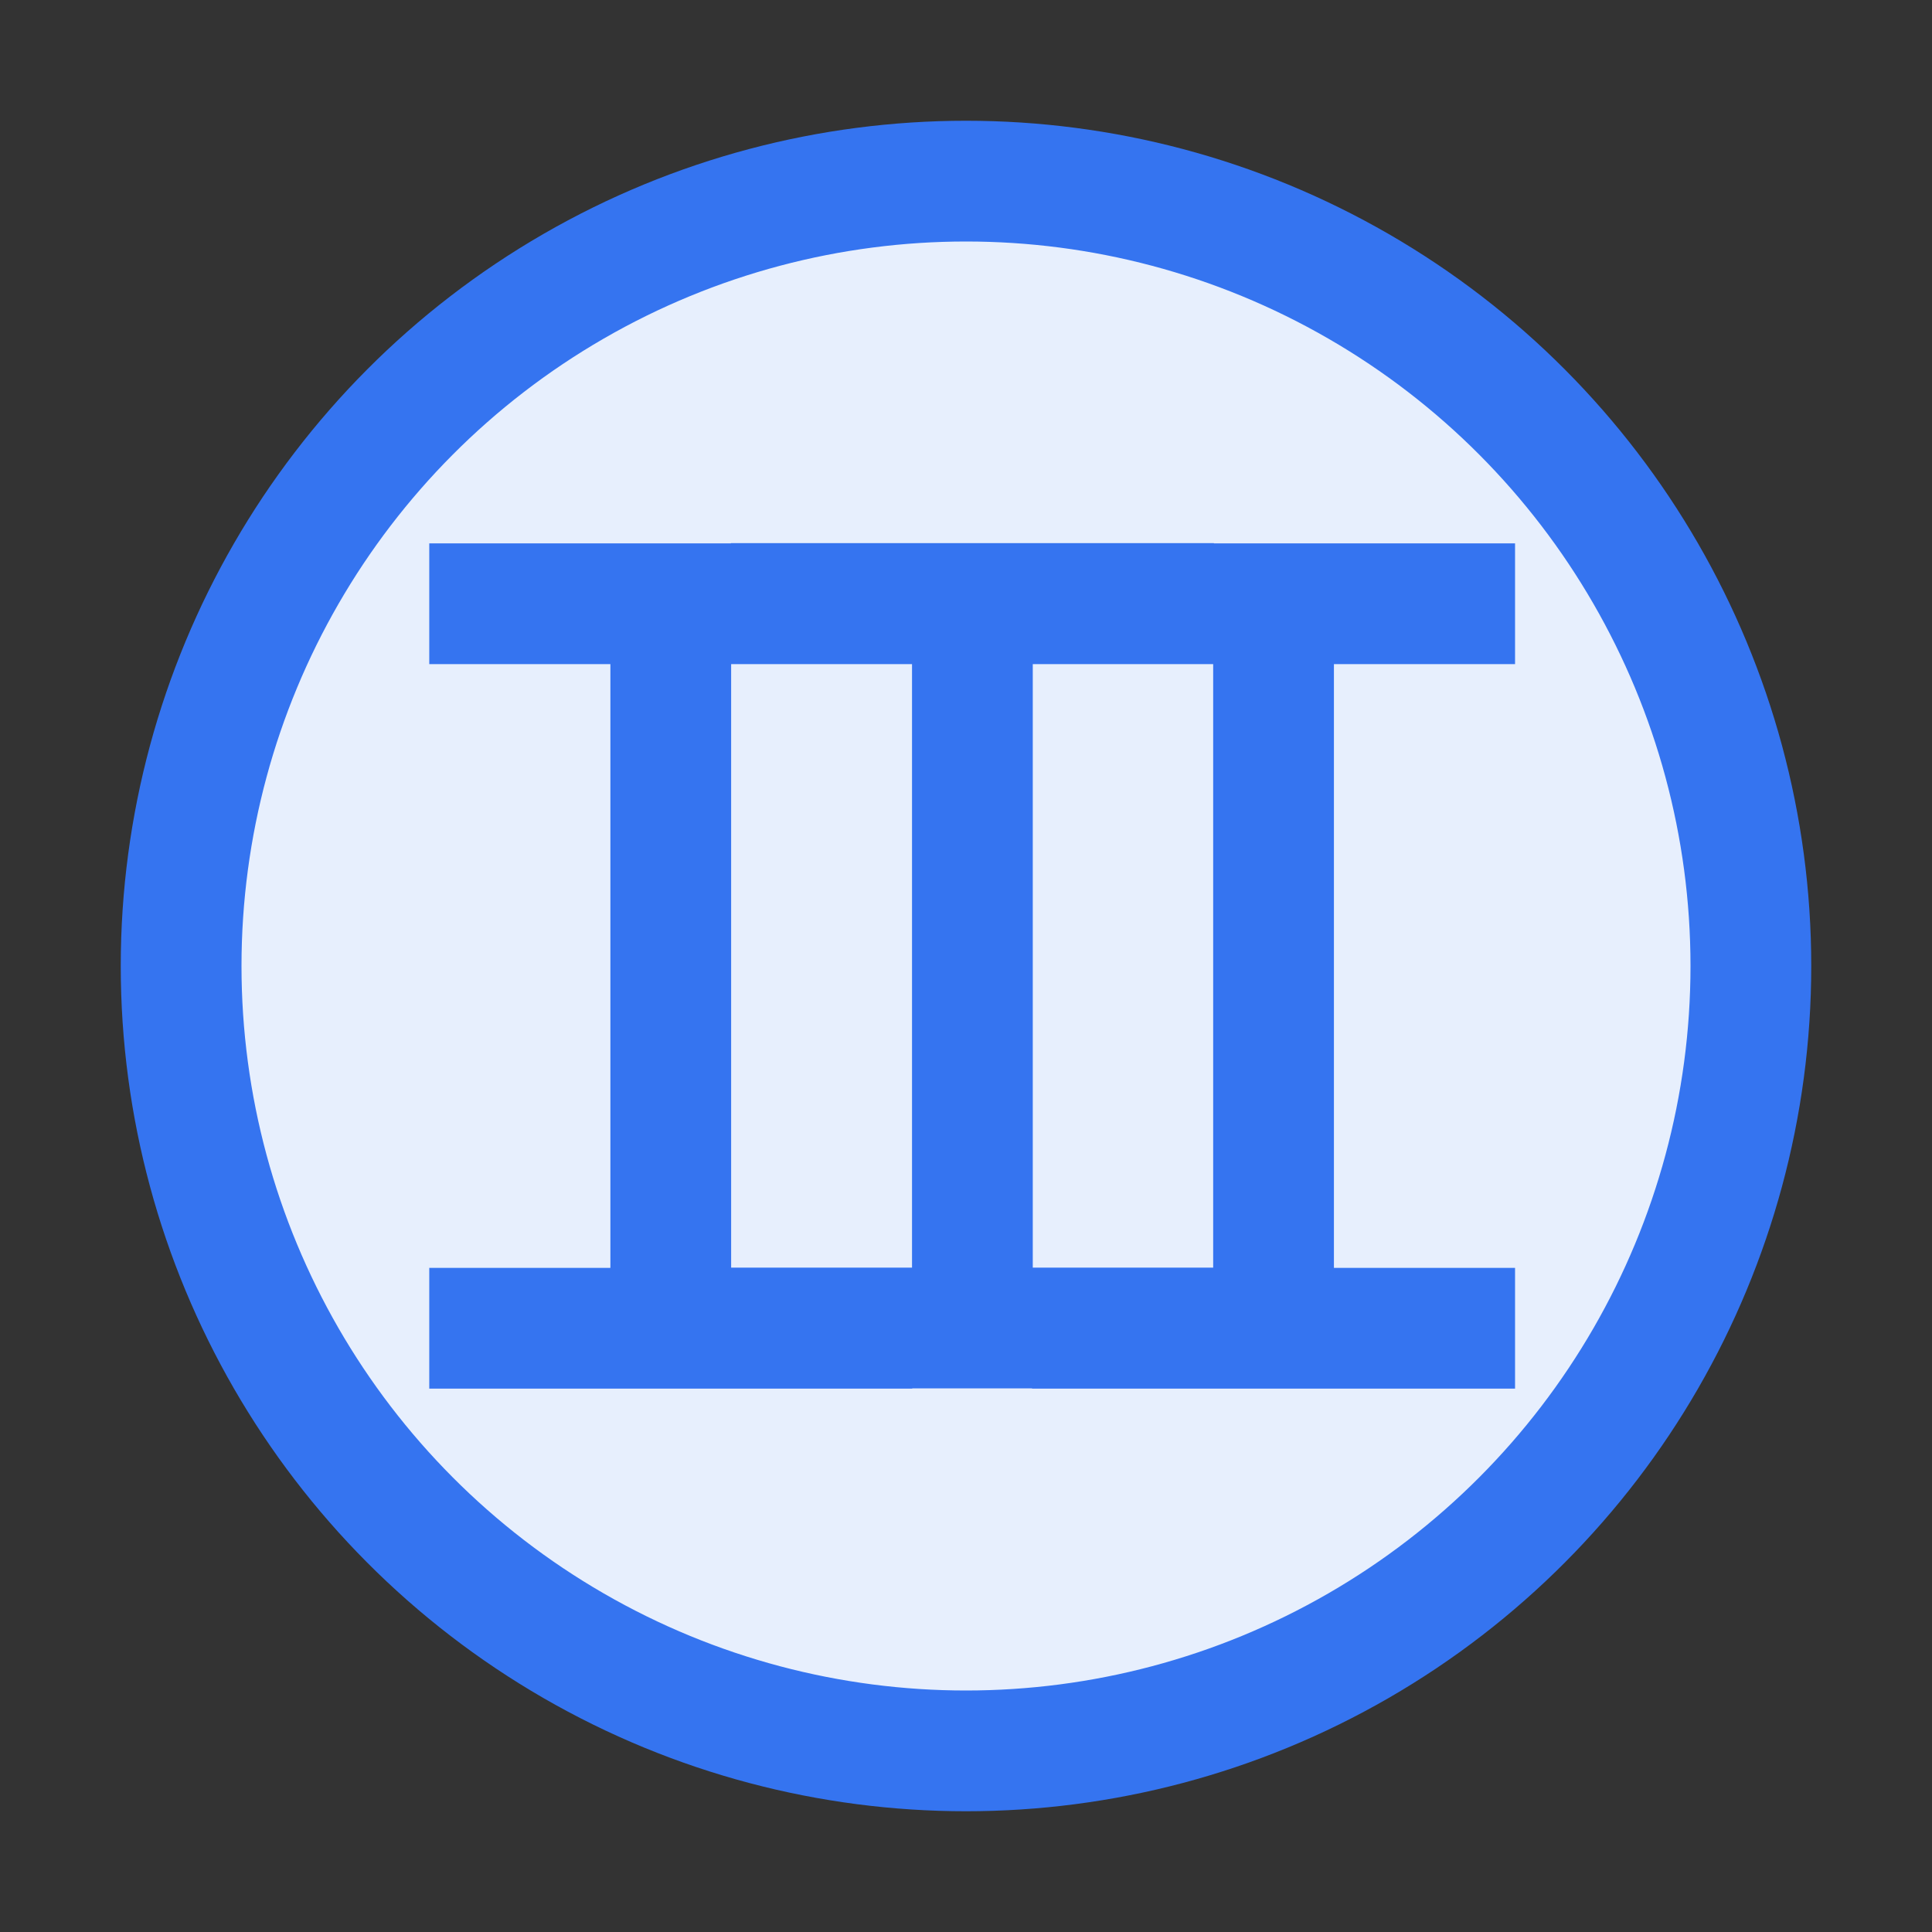 <?xml version="1.0" encoding="UTF-8" standalone="no"?>
<!-- Copyright 2000-2022 JetBrains s.r.o. and contributors. Use of this source code is governed by the Apache 2.0 license. -->

<svg
   xmlns:dc="http://purl.org/dc/elements/1.1/"
   xmlns:cc="http://creativecommons.org/ns#"
   xmlns:rdf="http://www.w3.org/1999/02/22-rdf-syntax-ns#"
   xmlns:svg="http://www.w3.org/2000/svg"
   xmlns="http://www.w3.org/2000/svg"
   xmlns:sodipodi="http://sodipodi.sourceforge.net/DTD/sodipodi-0.dtd"
   xmlns:inkscape="http://www.inkscape.org/namespaces/inkscape"
   width="16"
   height="16"
   viewBox="0 0 16 16"
   fill="none"
   id="svg2"
   version="1.1"
   inkscape:version="0.91 r13725"
   sodipodi:docname="dot-subsubsec.svg">
  <rect x="0" y="0" width="16" height="16" fill="#333333" stroke="none"/>
  <defs
     id="defs10" />
  <sodipodi:namedview
     pagecolor="#ffffff"
     bordercolor="#666666"
     borderopacity="1"
     objecttolerance="10"
     gridtolerance="10"
     guidetolerance="10"
     inkscape:pageopacity="0"
     inkscape:pageshadow="2"
     inkscape:window-width="1278"
     inkscape:window-height="1368"
     id="namedview8"
     showgrid="false"
     inkscape:zoom="41.7193"
     inkscape:cx="8.1565265"
     inkscape:cy="7.8544538"
     inkscape:window-x="2553"
     inkscape:window-y="0"
     inkscape:window-maximized="0"
     inkscape:current-layer="svg2" />
  <circle
     cx="8"
     cy="8"
     r="6.5"
     fill="#E7EFFD"
     stroke="#3574F0"
     id="circle4" />
  <path
     style="clip-rule:evenodd;fill:#3574f0;fill-opacity:1;fill-rule:evenodd"
     d="m 6.053,4.498 0,0.002 -0.998,0 -1.5,0 0,1 1.5,0 0,5 -1.5,0 0,1 1.5,0 1,0 1.5,0 0,-0.002 0.992,0 0,0.002 1.5,0 1,0 1.5,0 0,-1 -1.5,0 0,-5 1.5,0 0,-1 -1.5,0 -0.994,0 0,-0.002 -1.5,0 -1,0 -1.5,0 z M 6.055,5.5 l 1.498,0 0,4.998 -1.498,0 0,-4.998 z m 2.498,0 1.494,0 0,4.998 -1.494,0 0,-4.998 z"
     id="path6-2"
     inkscape:connector-curvature="0" />
</svg>
